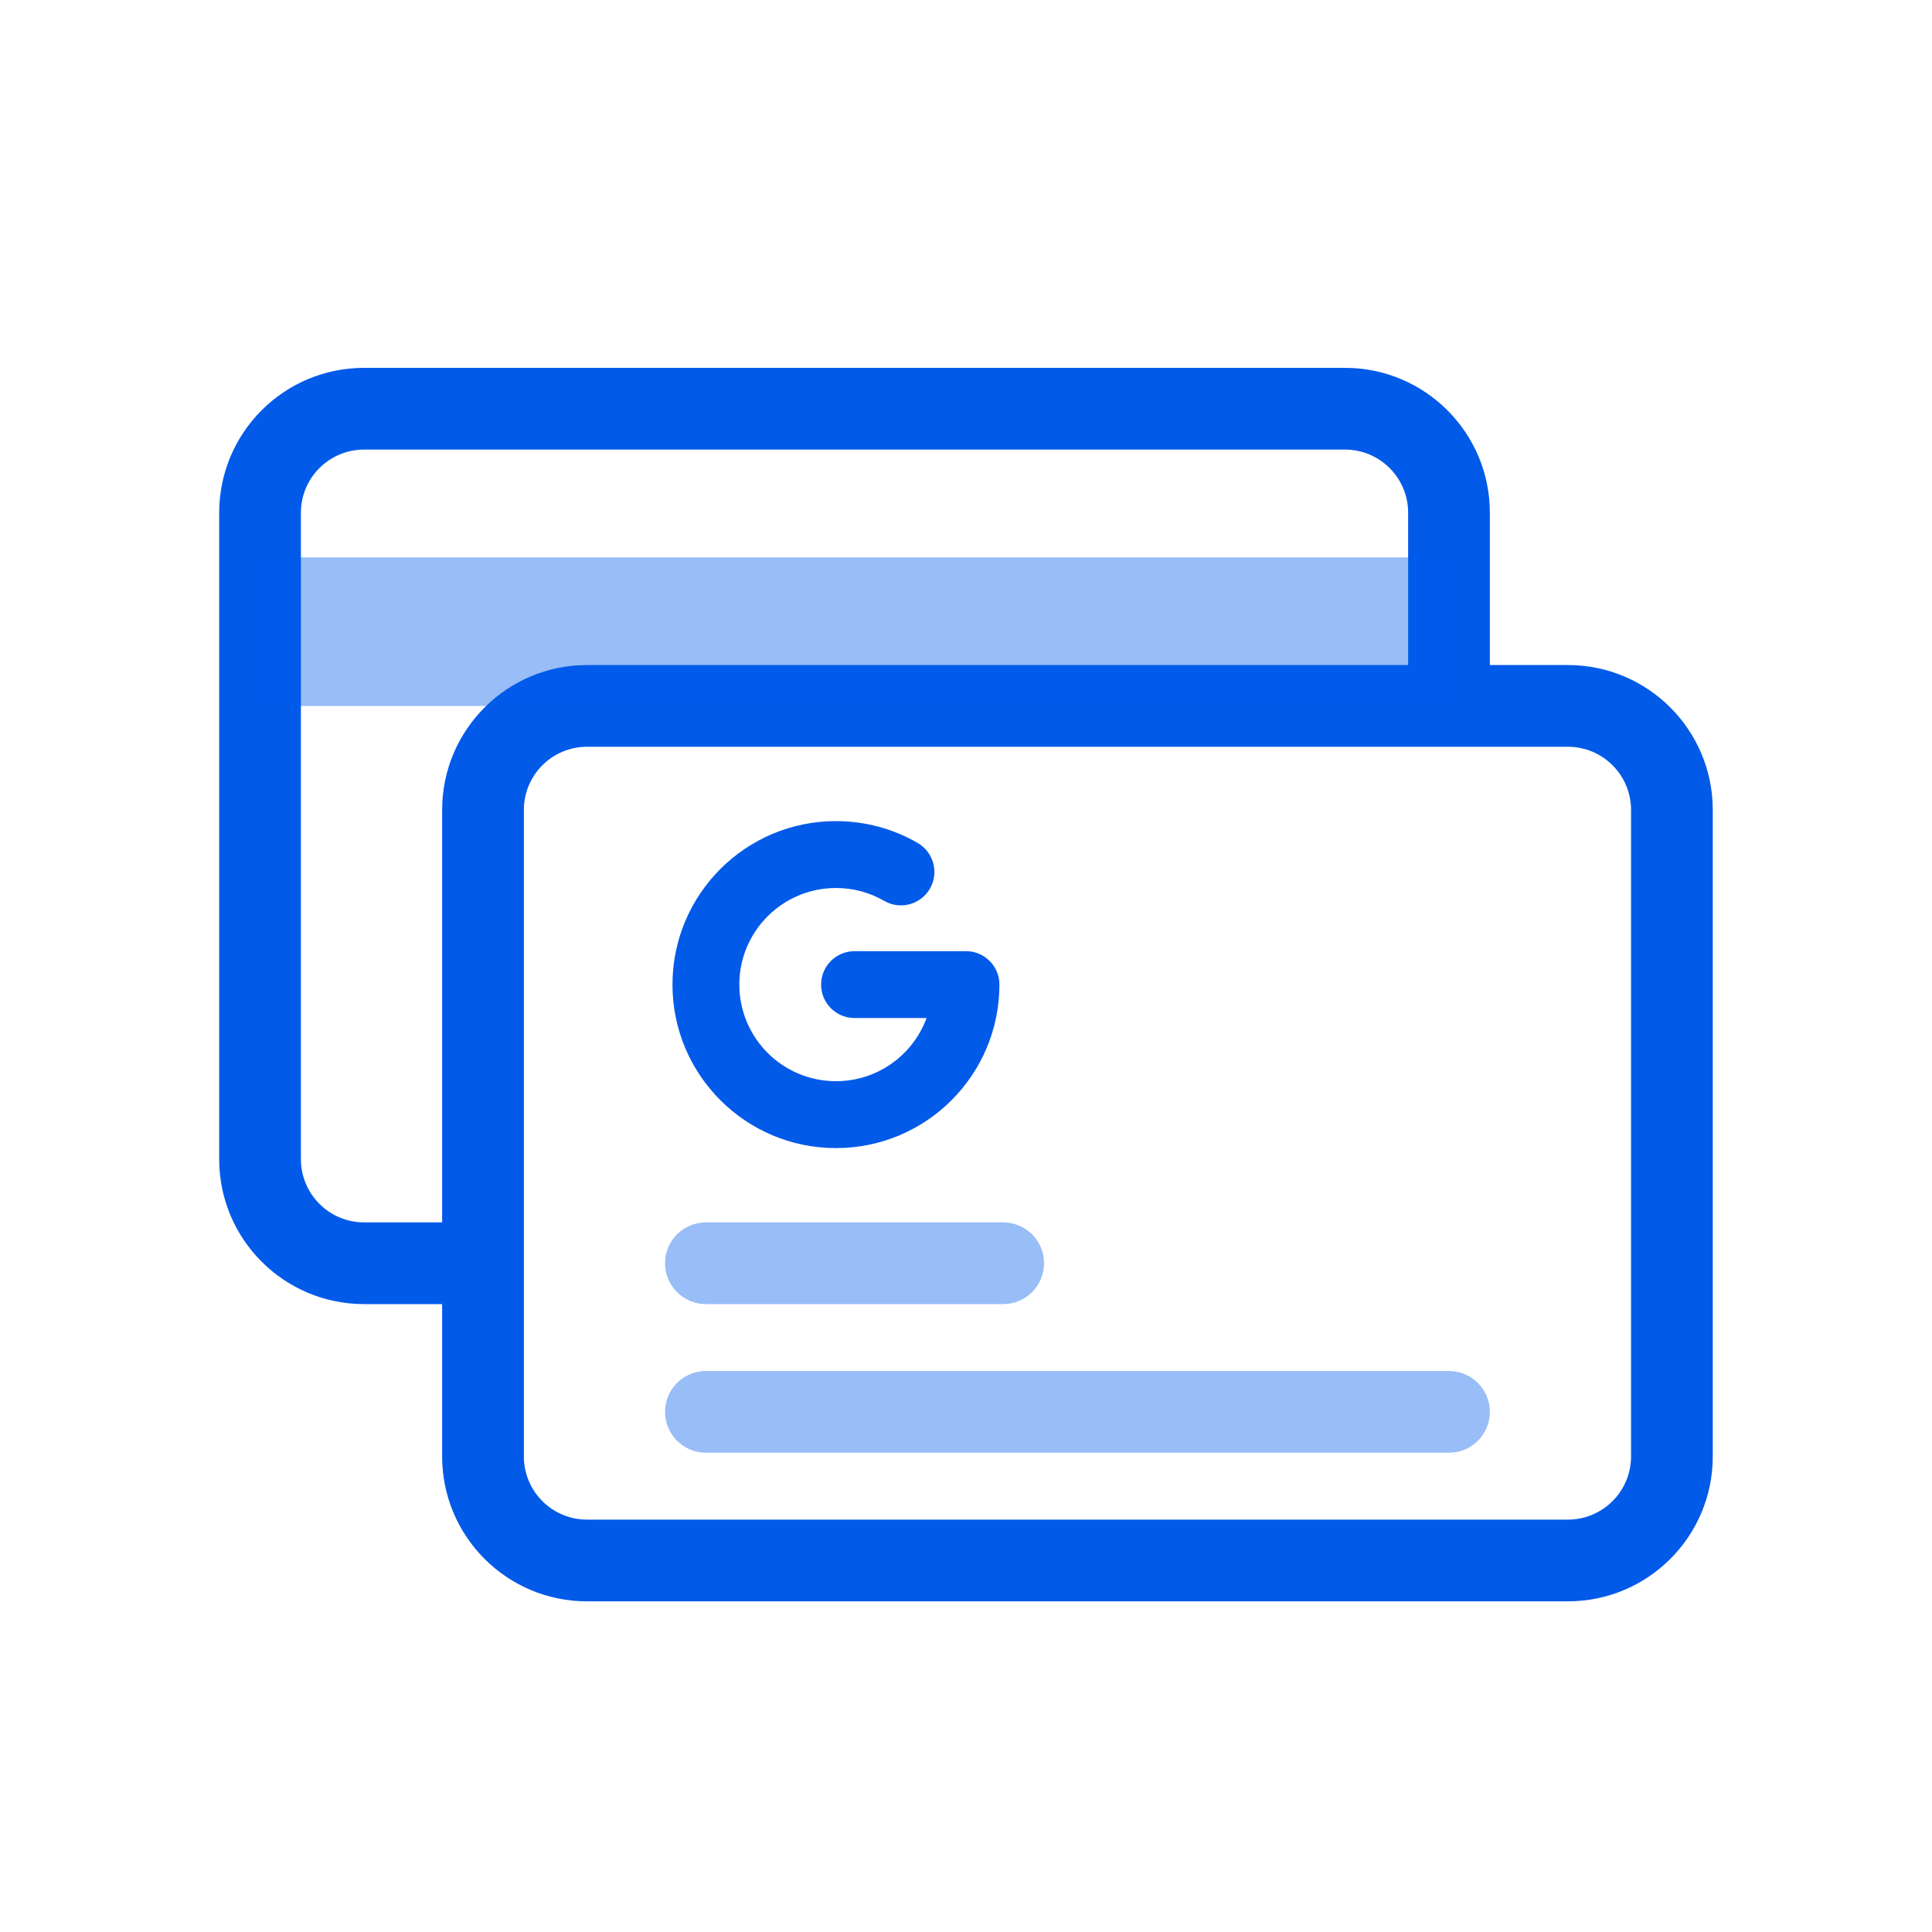 <svg width="40" height="40" viewBox="0 0 40 40" fill="none" xmlns="http://www.w3.org/2000/svg">
<g id="Cards">
<path id="shape_full" fill-rule="evenodd" clip-rule="evenodd" d="M4.538 10.616C4.538 8.959 5.881 7.616 7.538 7.616H27.846C29.503 7.616 30.846 8.959 30.846 10.616V13.769H32.461C34.118 13.769 35.461 15.112 35.461 16.769V30.154C35.461 31.811 34.118 33.154 32.461 33.154H22.308H12.154C10.497 33.154 9.154 31.811 9.154 30.154V27.885V27H7.538C5.881 27 4.538 25.657 4.538 24V21.731V17.308V10.616ZM29.154 10.616V13.769H12.154C10.497 13.769 9.154 15.112 9.154 16.769V23.462V25.308H7.538C6.816 25.308 6.23 24.722 6.23 24V21.731V17.308V10.616C6.23 9.893 6.816 9.308 7.538 9.308H27.846C28.568 9.308 29.154 9.893 29.154 10.616ZM12.154 15.461C11.431 15.461 10.846 16.047 10.846 16.769V23.462V27.885V30.154C10.846 30.876 11.431 31.462 12.154 31.462H22.308H32.461C33.184 31.462 33.769 30.876 33.769 30.154V16.769C33.769 16.047 33.184 15.461 32.461 15.461H12.154ZM15.307 20.385C15.307 19.28 16.203 18.385 17.308 18.385C17.673 18.385 18.014 18.482 18.307 18.652C18.638 18.843 19.061 18.73 19.253 18.399C19.444 18.069 19.331 17.645 19 17.453C18.502 17.165 17.923 17 17.308 17C15.438 17 13.923 18.516 13.923 20.385C13.923 22.254 15.438 23.77 17.308 23.77C19.177 23.77 20.692 22.254 20.692 20.385C20.692 20.003 20.382 19.693 20 19.693H17.692C17.31 19.693 17 20.003 17 20.385C17 20.767 17.31 21.077 17.692 21.077H19.184C18.903 21.841 18.169 22.385 17.308 22.385C16.203 22.385 15.307 21.489 15.307 20.385Z" fill="#025AE9"/>
<path id="shape_half" opacity="0.4" fill-rule="evenodd" clip-rule="evenodd" d="M5.385 11.539H30V14.616H5.385V11.539ZM13.769 29.231C13.769 28.764 14.148 28.385 14.616 28.385H30C30.468 28.385 30.846 28.764 30.846 29.231C30.846 29.698 30.468 30.077 30 30.077L14.616 30.077C14.148 30.077 13.769 29.698 13.769 29.231ZM14.616 25.308C14.148 25.308 13.769 25.687 13.769 26.154C13.769 26.621 14.148 27 14.616 27H20.769C21.237 27 21.616 26.621 21.616 26.154C21.616 25.687 21.237 25.308 20.769 25.308L14.616 25.308Z" fill="#025AE9"/>
</g>
</svg>
